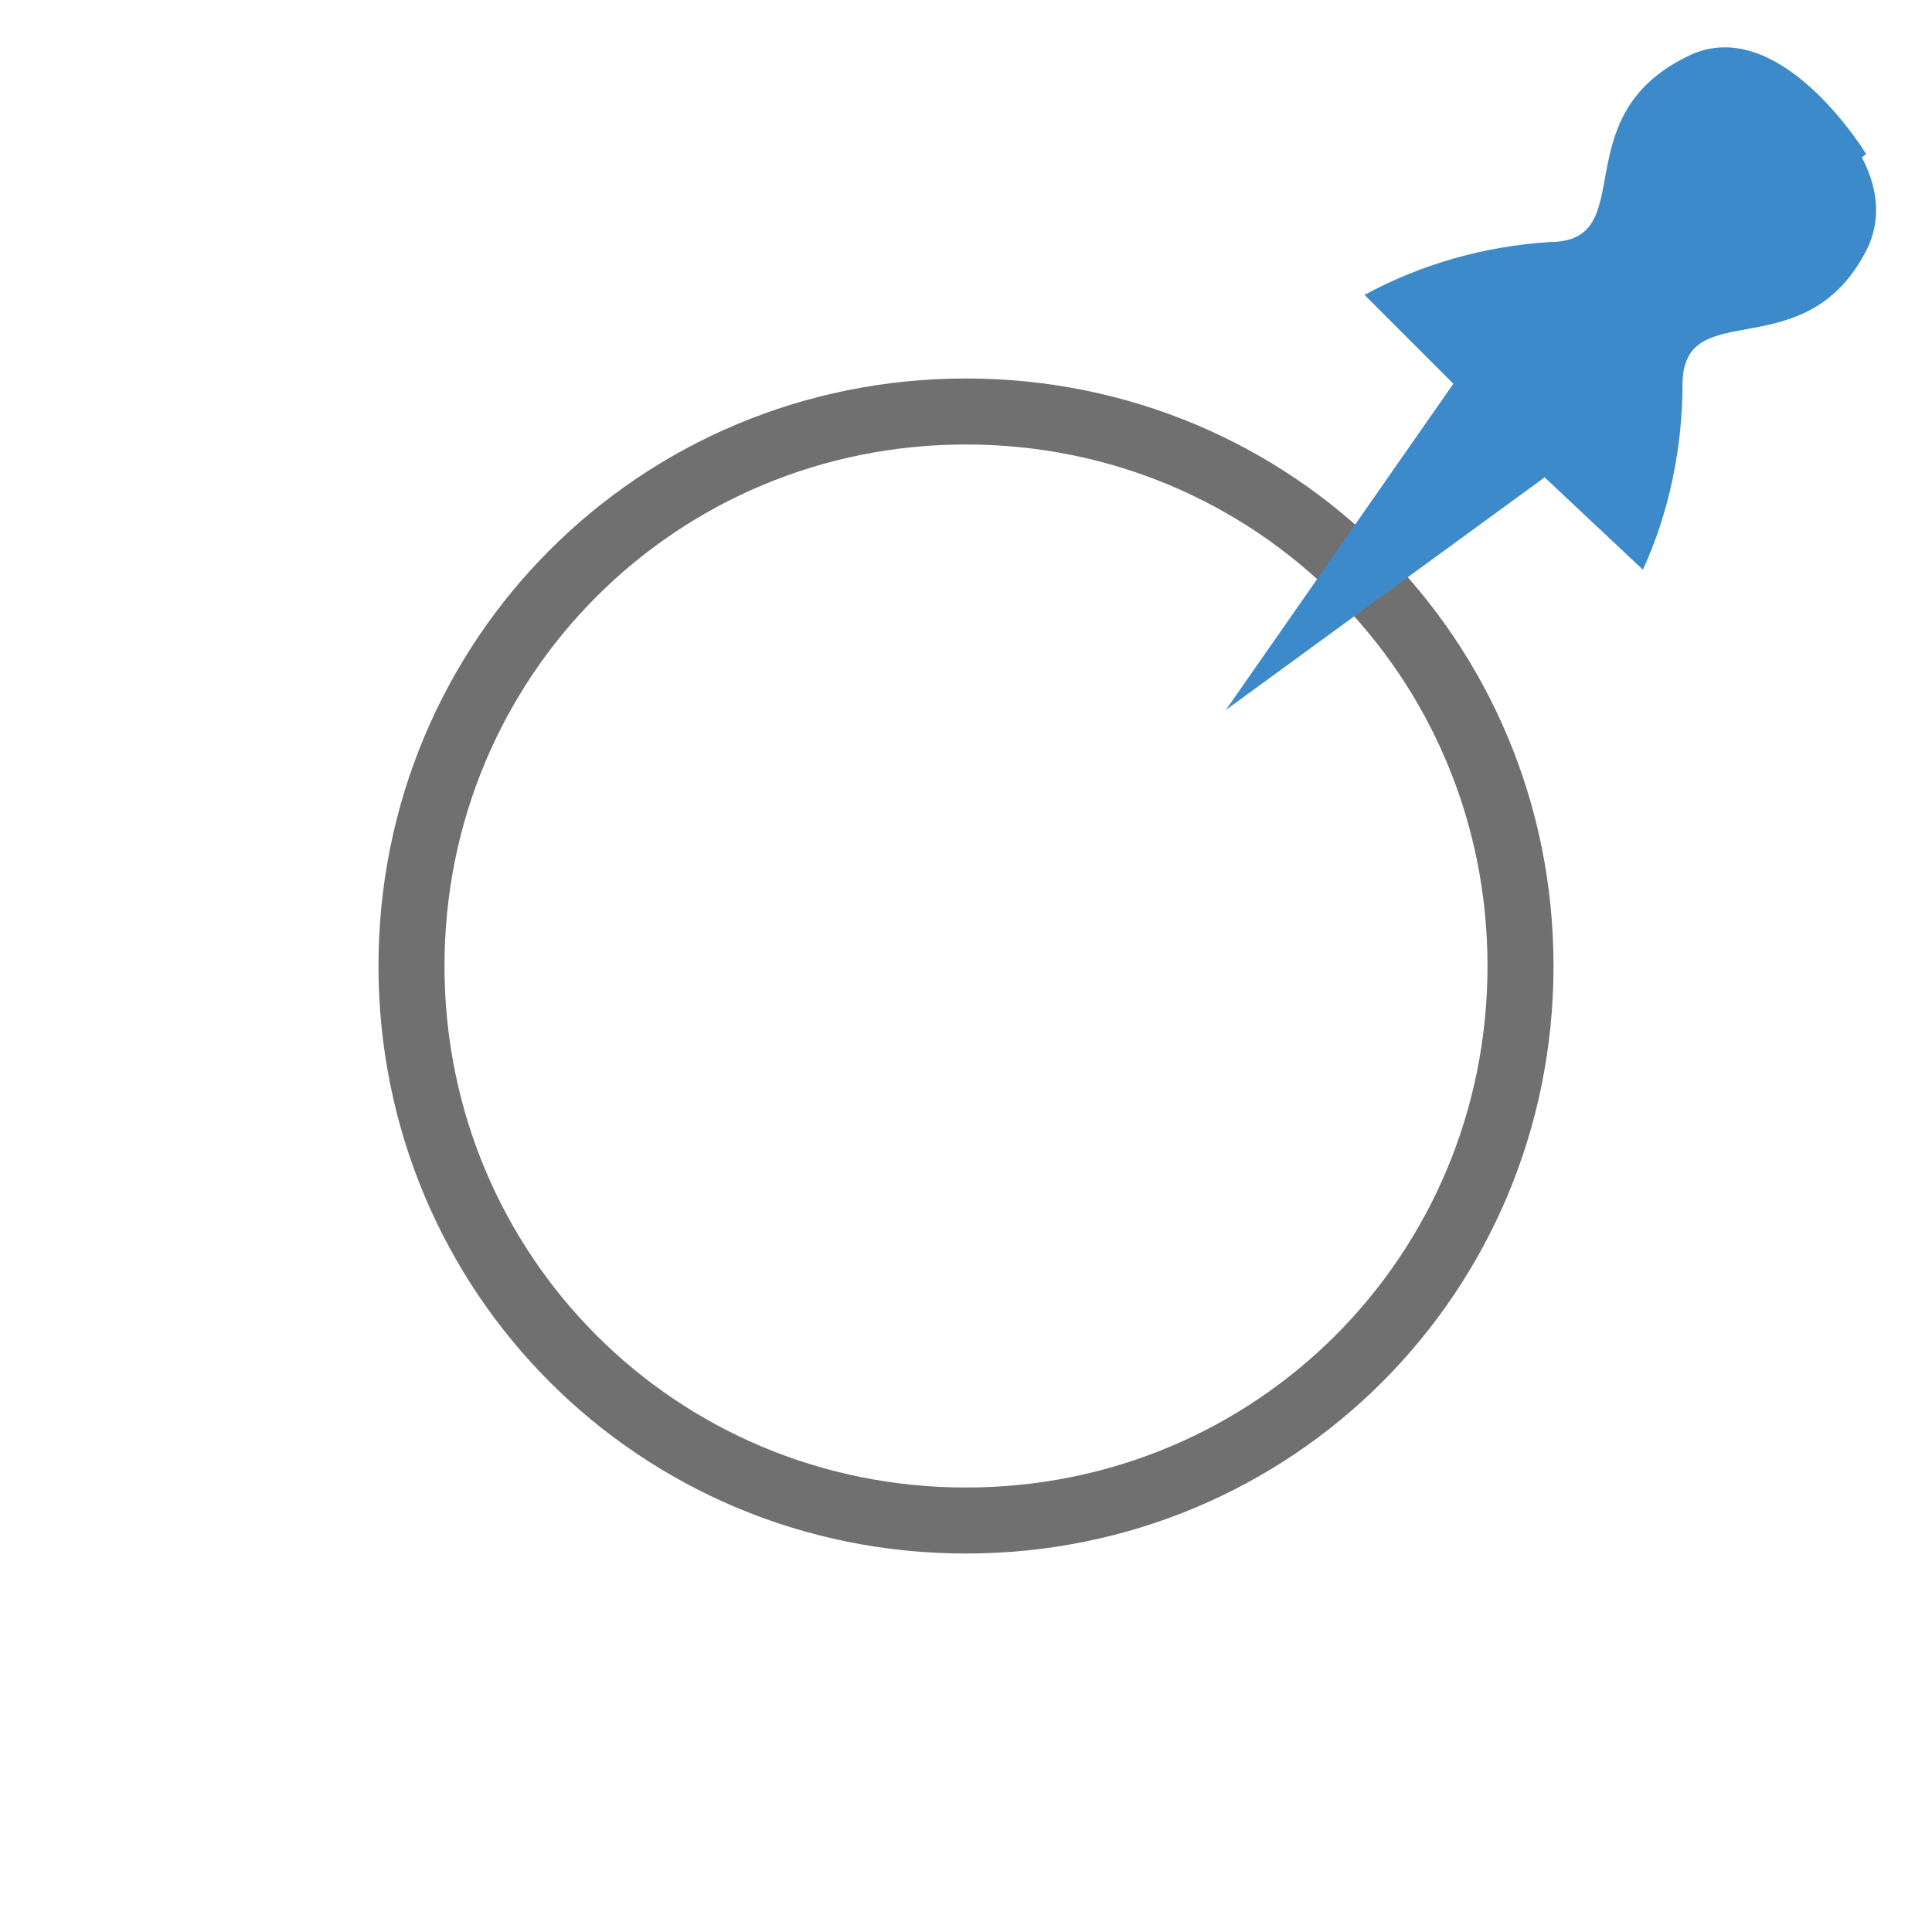 <?xml version="1.0" encoding="utf-8"?>
<!-- Generator: Adobe Illustrator 28.1.0, SVG Export Plug-In . SVG Version: 6.00 Build 0)  -->
<svg version="1.1" xmlns="http://www.w3.org/2000/svg" xmlns:xlink="http://www.w3.org/1999/xlink" x="0px" y="0px"
	 viewBox="0 0 43.9 43.9" style="enable-background:new 0 0 43.9 43.9;" xml:space="preserve">
<style type="text/css">
	.st0{fill:#36A9E1;}
	.st1{fill:none;stroke:#F39200;stroke-miterlimit:10;stroke-dasharray:283.465,141.732,56.693,56.693,56.693;}
	.st2{opacity:0.47;fill:#36A9E1;}
	.st3{opacity:0.47;fill:none;stroke:#414142;stroke-miterlimit:10;}
	.st4{opacity:0.47;fill:#9ECFA3;}
	.st5{opacity:0.47;fill:none;stroke:#414142;stroke-width:0.688;stroke-miterlimit:10;}
	.st6{fill:#414142;}
	.st7{fill:url(#SVGID_1_);}
	.st8{fill:url(#SVGID_00000112624373822129178650000004949813220349618569_);}
	.st9{fill:url(#SVGID_00000175324455209329531980000017138695202187743677_);}
	.st10{fill:url(#SVGID_00000129922368741688413930000016386970291032288157_);}
	.st11{fill:url(#SVGID_00000077299704048945852870000013451422086003582377_);}
	.st12{fill:url(#SVGID_00000008122278392494282770000000803659974523904384_);}
	.st13{fill:url(#SVGID_00000047782675557404058340000011707339400492059273_);}
	.st14{fill:#1D71B8;}
	.st15{fill:#FFFFFF;}
	.st16{fill:none;}
	.st17{fill:#E51E39;}
	.st18{fill-rule:evenodd;clip-rule:evenodd;fill:#FCFCFC;}
	.st19{fill-rule:evenodd;clip-rule:evenodd;fill:#FFFFFF;}
	.st20{fill-rule:evenodd;clip-rule:evenodd;fill:#1F1A3B;}
	
		.st21{clip-path:url(#SVGID_00000176746165881301607260000011858954797885079200_);fill:url(#SVGID_00000107572233102237921400000015858215867454594736_);}
	
		.st22{clip-path:url(#SVGID_00000176727611437960669200000007034376316441415052_);fill:url(#SVGID_00000039132968381356947450000003237370937853475973_);}
	.st23{fill:url(#SVGID_00000036216592742328465660000001356898867355785344_);}
	
		.st24{clip-path:url(#SVGID_00000010989343153880512780000016881179011705465481_);fill:url(#SVGID_00000068671370292826486070000017347464812270649733_);}
	
		.st25{clip-path:url(#SVGID_00000010298307534344049940000010274876084675285686_);fill:url(#SVGID_00000158722982000741063780000000493834132550582946_);}
	
		.st26{clip-path:url(#SVGID_00000098203393715098401510000014607697399483078079_);fill:url(#SVGID_00000129887392220575754620000015898413912056408489_);}
	
		.st27{clip-path:url(#SVGID_00000080177670457584111590000014365342171183807136_);fill:url(#SVGID_00000119840453375477602350000003117957536669764240_);}
	
		.st28{clip-path:url(#SVGID_00000079485801596050940380000003371113625720118710_);fill:url(#SVGID_00000107574352000851042850000010300311425935223959_);}
	.st29{fill-rule:evenodd;clip-rule:evenodd;fill:#1D1D1D;}
	.st30{fill-rule:evenodd;clip-rule:evenodd;fill:url(#SVGID_00000176749437222113828060000013991341497154612159_);}
	.st31{fill-rule:evenodd;clip-rule:evenodd;fill:#3251A0;}
	
		.st32{clip-path:url(#SVGID_00000052782446919417392900000008820079404301791675_);fill:url(#SVGID_00000042008913686684810750000002809646149897260470_);}
	
		.st33{clip-path:url(#SVGID_00000124849679221062318060000011781070763438987944_);fill:url(#SVGID_00000121262869107283434590000010661419039045630880_);}
	
		.st34{clip-path:url(#SVGID_00000119823554983269668080000012866463473826473345_);fill:url(#SVGID_00000179609163253192816670000014824210010316697274_);}
	
		.st35{clip-path:url(#SVGID_00000057866798268076385340000008254386059057593508_);fill:url(#SVGID_00000003785791855337092120000007523554968327588029_);}
	.st36{fill-rule:evenodd;clip-rule:evenodd;fill:#464999;}
	
		.st37{clip-path:url(#SVGID_00000070115233839531060810000001914173437473086393_);fill:url(#SVGID_00000122697366340657373250000004031193606417714594_);}
	
		.st38{clip-path:url(#SVGID_00000049922658117758567830000017346294083022031780_);fill:url(#SVGID_00000068642173782810186110000011111873526328606093_);}
	.st39{fill-rule:evenodd;clip-rule:evenodd;fill:#6CB22D;}
	
		.st40{clip-path:url(#SVGID_00000065067324034775777140000018165608469612803742_);fill:url(#SVGID_00000067209161348098547070000008617171633821804418_);}
	
		.st41{clip-path:url(#SVGID_00000098200812370879715750000003713526160013328272_);fill:url(#SVGID_00000057120945000064459480000015135775464925039801_);}
	
		.st42{clip-path:url(#SVGID_00000125576055444312478590000012016451305488528044_);fill:url(#SVGID_00000012453694524307963520000000684042011096697522_);}
	
		.st43{clip-path:url(#SVGID_00000111159400054759155920000012996502959307911580_);fill:url(#SVGID_00000181049275275554524390000000578888578238588094_);}
	
		.st44{clip-path:url(#SVGID_00000155833829399663451820000005896508956893686410_);fill:url(#SVGID_00000085214161028662365980000009663451892607541903_);}
	
		.st45{clip-path:url(#SVGID_00000027585277509176520850000009934617470442730416_);fill:url(#SVGID_00000085239913874749216440000003337434507742297228_);}
	
		.st46{clip-path:url(#SVGID_00000068660129319165601050000010039444381673151133_);fill:url(#SVGID_00000133517976784232658770000008753083319364192690_);}
	
		.st47{clip-path:url(#SVGID_00000016757289741772162790000015529436917118182042_);fill:url(#SVGID_00000090972980228958419720000014313108041608009357_);}
	.st48{fill:#E94E1B;stroke:#E94E1B;stroke-width:0.475;}
	.st49{fill:#F39200;stroke:#F39200;stroke-width:0.323;}
	.st50{fill:#E94E1B;}
	.st51{fill:#2975B9;}
	.st52{fill:#98D0DC;}
	.st53{fill:#FFEB93;}
	.st54{fill:none;stroke:#414142;stroke-width:0.738;stroke-miterlimit:10;}
	.st55{opacity:0.45;fill:#36A9E1;}
	.st56{fill:#599499;}
	.st57{fill:#F39688;}
	.st58{fill:#9ECFA3;}
	.st59{fill:#599499;stroke:#030405;stroke-width:2.93;stroke-linecap:square;stroke-linejoin:round;stroke-miterlimit:10;}
	.st60{fill:#599499;stroke:#5C5C5B;stroke-width:2.93;stroke-linecap:square;stroke-miterlimit:10;}
	.st61{fill:#599499;stroke:#030405;stroke-width:2.93;stroke-linecap:square;stroke-miterlimit:10;}
	.st62{fill:#599499;stroke:#030405;stroke-width:2.93;stroke-linecap:square;stroke-linejoin:round;}
	.st63{fill:#706F6F;}
	.st64{fill:#599499;stroke:#5C5C5B;stroke-width:2.93;stroke-linecap:round;stroke-linejoin:round;stroke-miterlimit:10;}
	.st65{fill:none;stroke:#1F1F1F;stroke-width:1.191;stroke-miterlimit:10;}
	.st66{opacity:0.52;}
	.st67{fill:none;stroke:#1F1F1F;stroke-width:1.465;stroke-miterlimit:10;}
	.st68{fill:none;stroke:#1F1F1F;stroke-width:1.165;stroke-miterlimit:10;}
	.st69{fill:#FFFFFF;stroke:#FFFFFF;stroke-width:4.921;stroke-miterlimit:10;}
	.st70{fill:#FFFFFF;stroke:#FFFFFF;stroke-width:3.866;stroke-miterlimit:10;}
	.st71{fill:none;stroke:#1F1F1F;stroke-width:1.319;stroke-miterlimit:10;}
	.st72{opacity:0.55;}
	.st73{fill:none;stroke:#1F1F1F;stroke-width:1.469;stroke-miterlimit:10;}
	.st74{fill:#FFFFFF;stroke:#FFFFFF;stroke-width:5.272;stroke-miterlimit:10;}
	.st75{fill:#FFFFFF;stroke:#FFFFFF;stroke-width:3.637;stroke-miterlimit:10;}
	.st76{fill:#FFFFFF;stroke:#FFFFFF;stroke-width:4.218;stroke-miterlimit:10;}
	.st77{fill:none;stroke:#1F1F1F;stroke-width:1.388;stroke-miterlimit:10;}
	.st78{fill:#FFFFFF;stroke:#FFFFFF;stroke-width:4.822;stroke-miterlimit:10;}
	.st79{fill:#FFFFFF;stroke:#FFFFFF;stroke-width:5.252;stroke-miterlimit:10;}
	.st80{fill:#FFFFFF;stroke:#FFFFFF;stroke-width:4.657;stroke-miterlimit:10;}
	.st81{fill:#FFFFFF;stroke:#FFFFFF;stroke-width:4.325;stroke-miterlimit:10;}
	.st82{fill:#FFFFFF;stroke:#FFFFFF;stroke-width:5.757;stroke-miterlimit:10;}
	.st83{fill:#FFFFFF;stroke:#FFFFFF;stroke-width:5.411;stroke-miterlimit:10;}
	.st84{fill:#2E3659;}
	.st85{fill:none;stroke:#F39688;stroke-width:2.835;stroke-linecap:round;stroke-miterlimit:10;}
	.st86{fill:none;stroke:#F39200;stroke-width:2.835;stroke-linecap:round;stroke-miterlimit:10;}
	.st87{fill:#F9B233;}
	.st88{opacity:0.47;fill:none;stroke:#414142;stroke-width:0.856;stroke-miterlimit:10;}
	.st89{fill:none;stroke:#0F6DB4;stroke-miterlimit:10;}
	
		.st90{clip-path:url(#SVGID_00000051372788376857675860000005218136119629751475_);fill:url(#SVGID_00000071544277654084636360000016379481390584785306_);}
	
		.st91{clip-path:url(#SVGID_00000118364724930154503200000009024246390908206253_);fill:url(#SVGID_00000109723615676689884980000015209308510117308089_);}
	.st92{fill:#0F6DB4;}
	.st93{fill:#F39200;}
	.st94{fill:none;stroke:#414142;stroke-width:3.841;stroke-miterlimit:10;}
	.st95{fill:none;stroke:#FFFFFF;stroke-width:1.286;stroke-miterlimit:10;}
	.st96{fill:none;stroke:#414142;stroke-width:3.086;stroke-miterlimit:10;}
	.st97{fill:none;stroke:#FFFFFF;stroke-width:1.111;stroke-miterlimit:10;}
	.st98{clip-path:url(#SVGID_00000116915917759172434480000015047118429971294110_);}
	.st99{fill:#F09943;}
	.st100{fill:none;stroke:#717171;stroke-width:3;stroke-linecap:round;}
	.st101{fill:#3D8ACA;}
	.st102{fill:#F09942;}
	.st103{fill:none;stroke:#717070;stroke-width:1.5;}
	.st104{fill:none;stroke:#717070;stroke-width:3;stroke-linecap:round;}
	.st105{fill:none;stroke:#9D9D9C;stroke-width:1.5;}
	.st106{fill:#3C8ACA;}
</style>
<g id="Layer_2">
</g>
<g id="Layer_1">
	<g id="Group_468_00000087371350514573906960000009805891162325132725_" transform="translate(0.75 0.75)">
		<path id="Path_130_00000168082062632825441940000015567889719869716916_" class="st103" d="M21.2,33.8c7,0,12.6-5.6,12.6-12.6
			c0-7-5.6-12.6-12.6-12.6c0,0,0,0,0,0c-7,0-12.6,5.6-12.6,12.6c0,0,0,0,0,0C8.6,28.2,14.2,33.8,21.2,33.8"/>
	</g>
	<g id="Group_469_00000057112021020796216030000016077740573657677975_" transform="translate(20.454 0)">
		<g id="Group_163_00000039127870492215459150000000925467082346725298_" transform="translate(0 0)">
			<g id="Group_88_00000091716773475330373050000008478468514849429926_">
				<g id="Group_85_00000178911059126193310160000003193562369851528639_" transform="translate(0 7.433)">
					<path id="Path_51_00000160161799050610024760000013948104015075065218_" class="st106" d="M12.7,1.1L7.4,8.7l7.4-5.4
						C15.8,3.3,12.7,1.1,12.7,1.1"/>
				</g>
				<g id="Group_86_00000155142876905164463870000006276420338880521140_" transform="translate(6.177 0.345)">
					<path id="Path_52_00000133497983565378885900000016607349278490301587_" class="st106" d="M7.4,9.5l3.3,3.1
						c0.6-1.3,0.9-2.8,0.9-4.2c0-2.1,2.8-0.3,4.2-3.1c1-2.1-2.1-4.2-2.1-4.2"/>
				</g>
				<g id="Group_87_00000111173157759804478060000008887440397946764716_" transform="translate(3.15)">
					<path id="Path_53_00000043442379561038015980000011295700231878800829_" class="st106" d="M10.5,9.8L7.4,6.7
						c1.3-0.7,2.7-1.1,4.2-1.2c2.1,0,0.3-2.8,3.1-4.2c2.1-1.1,4.1,2.2,4.1,2.2"/>
				</g>
			</g>
		</g>
	</g>
</g>
</svg>
